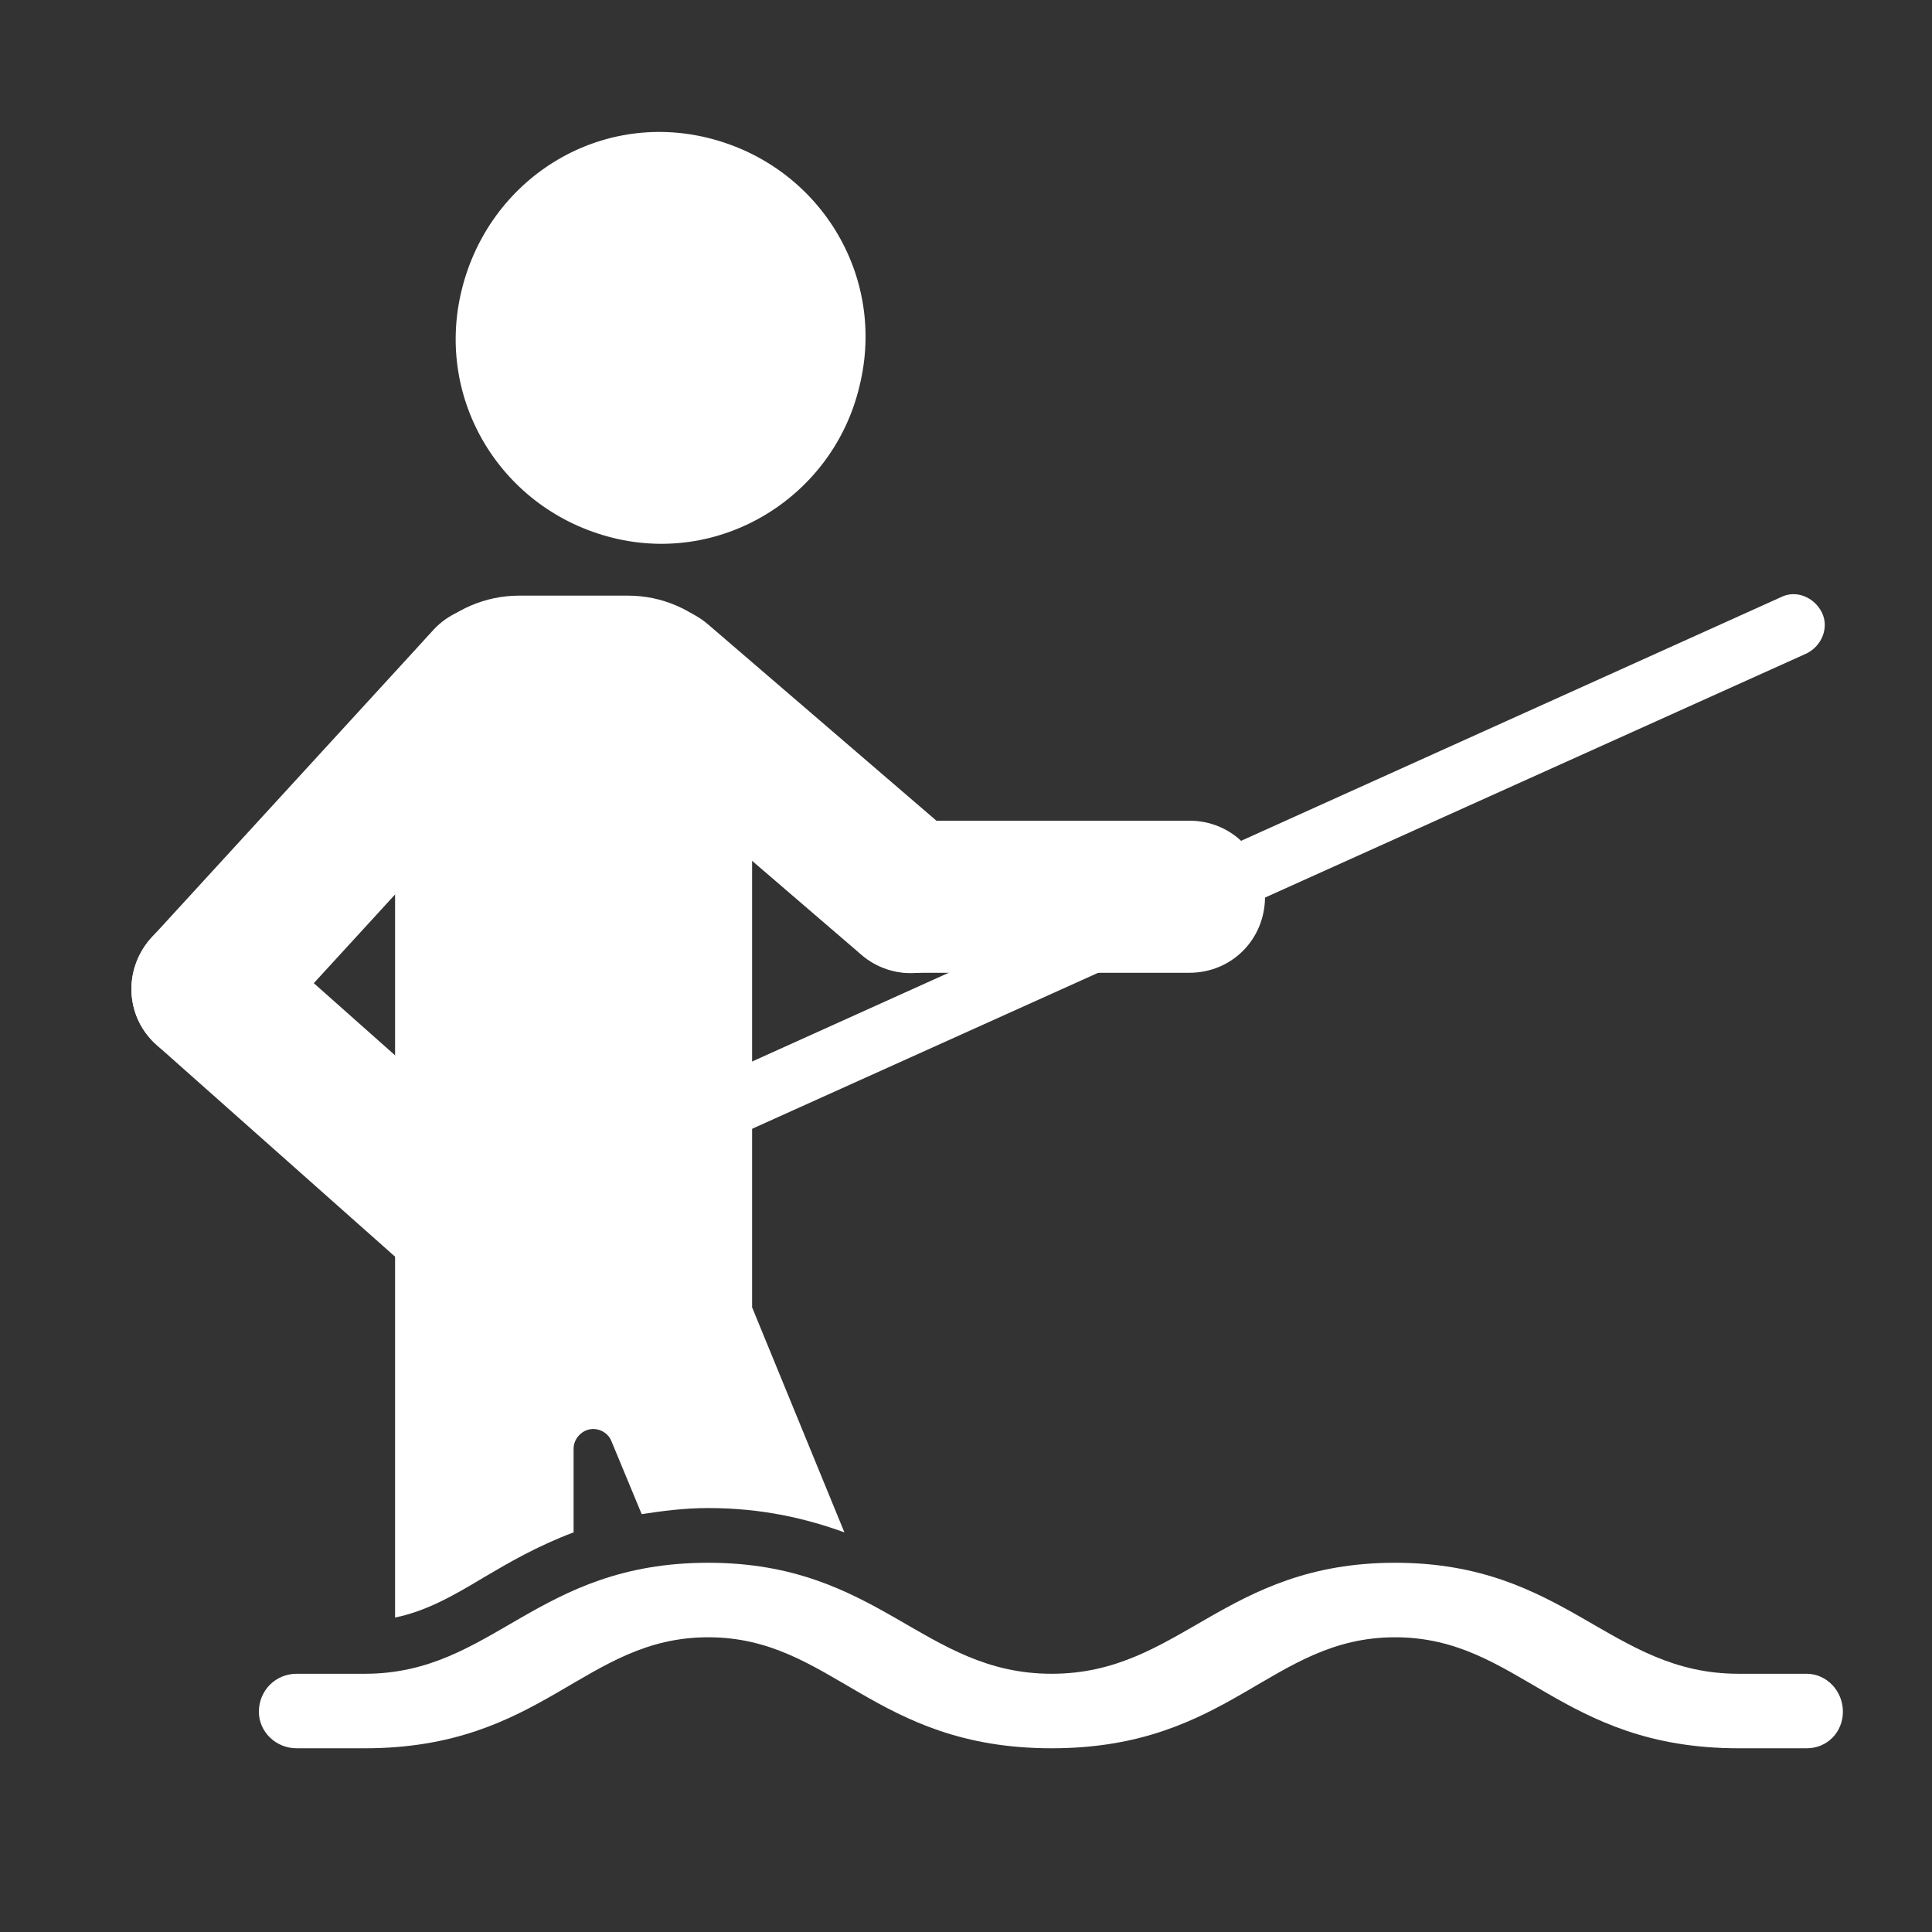 <svg height="53" viewBox="0 0 53 53" width="53" xmlns="http://www.w3.org/2000/svg"><rect x="0" y="0" width="53" height="53" fill="#333333" stroke="none"/><g fill="none" fill-rule="evenodd"><g fill="#fff" fill-rule="nonzero"><path d="m23.58 10.584c.747-3.045-1.121-6.049-4.15-6.799-3.03-.751-6.018 1.126-6.765 4.171-.747 3.045 1.121 6.049 4.15 6.799 3.03.751 6.06-1.168 6.765-4.171z"/><path d="m19.429 17.133c-.872-.751-2.158-.667-2.905.209-.747.876-.664 2.169.208 2.92l6.89 5.923c.872.751 2.158.667 2.905-.209.747-.876.664-2.169-.208-2.92z"/><path d="m14.947 20.053c.747-.876.664-2.169-.208-2.92-.872-.751-2.158-.667-2.905.209l-7.72 8.426c-.747.876-.664 2.169.208 2.92.872.751 2.158.667 2.905-.209z"/><path d="m11.792 35.321c.872.751 2.158.667 2.905-.209.747-.876.664-2.169-.208-2.92l-7.471-6.633c-.872-.751-2.158-.667-2.905.209-.747.876-.664 2.169.208 2.92z"/><path d="m32.628 26.686c1.162 0 2.075-.918 2.075-2.086s-.913-2.086-2.075-2.086h-7.637c-1.162 0-2.075.918-2.075 2.086s.913 2.086 2.075 2.086z"/><path d="m10.838 44.373c.83-.167 1.577-.584 2.407-1.085.706-.417 1.494-.876 2.49-1.251v-2.294c0-.292.249-.542.54-.542.208 0 .415.125.498.334l.83 2.002c.54-.083 1.162-.167 1.826-.167 1.494 0 2.698.292 3.735.667l-2.532-6.174v-16.102c0-1.877-1.536-3.421-3.403-3.421h-2.988c-1.868 0-3.403 1.543-3.403 3.421v19.481z"/><path d="m8.14 47.96h1.868c4.898 0 6.018-3.045 9.421-3.045s4.524 3.045 9.421 3.045c4.898 0 6.018-3.045 9.421-3.045s4.524 3.045 9.421 3.045h1.868c.581 0 .996-.459.996-1.001 0-.584-.457-1.043-.996-1.043h-1.868c-3.528 0-4.732-3.045-9.421-3.045s-5.894 3.045-9.421 3.045c-3.528 0-4.732-3.045-9.421-3.045-4.732 0-5.894 3.045-9.421 3.045h-1.868c-.581 0-1.038.459-1.038 1.043 0 .542.457 1.001 1.038 1.001z"/><path d="m15.86 31.274 32.996-14.892c.415-.209.913 0 1.121.417.208.417 0 .918-.415 1.126l-33.037 14.892z"/></g><path d="m0 0h53v53h-53z"/></g></svg>
